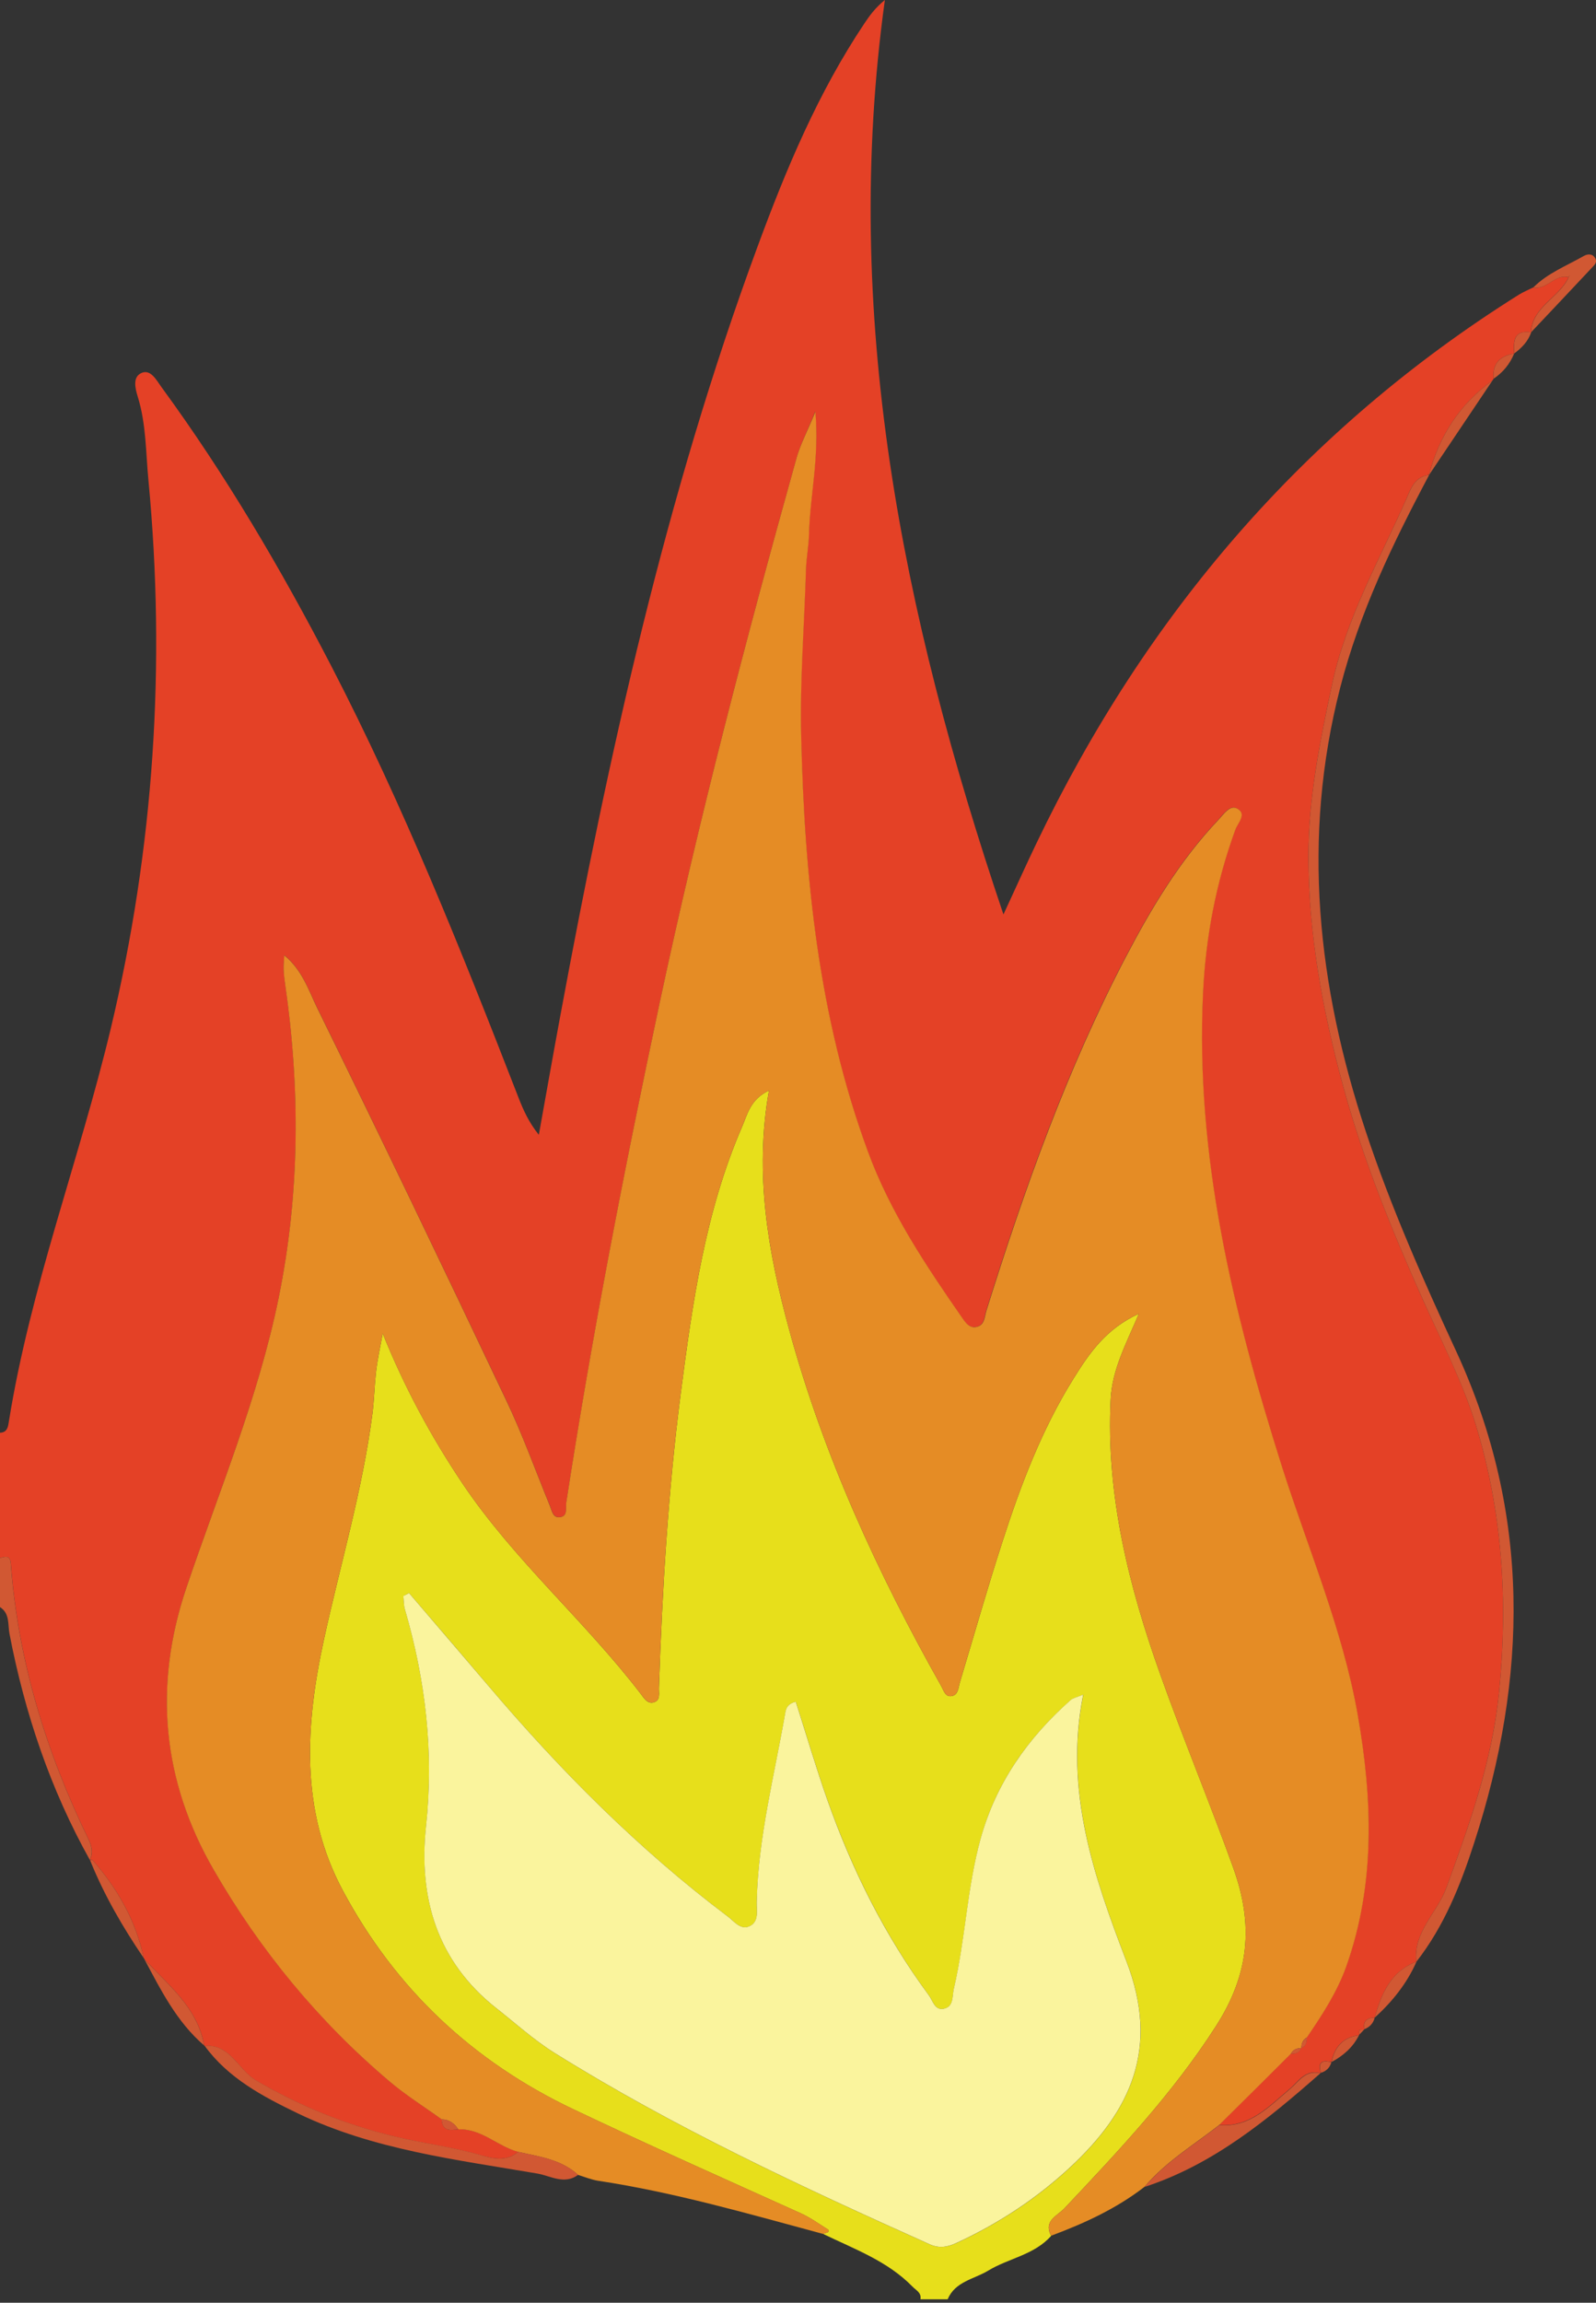<?xml version="1.0" encoding="utf-8"?>
<!-- Generator: Adobe Illustrator 16.0.0, SVG Export Plug-In . SVG Version: 6.00 Build 0)  -->
<!DOCTYPE svg PUBLIC "-//W3C//DTD SVG 1.1//EN" "http://www.w3.org/Graphics/SVG/1.1/DTD/svg11.dtd">
<svg version="1.1" id="Layer_1" xmlns="http://www.w3.org/2000/svg" xmlns:xlink="http://www.w3.org/1999/xlink" x="0px" y="0px"
	 width="22.194px" height="32px" viewBox="0 0 22.194 32" enable-background="new 0 0 22.194 32" xml:space="preserve">
<rect x="0" y="0" width="22.194" height="32" fill="#333333" stroke="none"/>
<path fill-rule="evenodd" clip-rule="evenodd" fill="#E44126" d="M20.77,5.263l-0.016,0.025c-0.456,0.33-0.743,0.773-0.884,1.316
	l-0.016-0.016l0.02,0.012c-0.203,0.023-0.257,0.193-0.319,0.338c-0.376,0.85-0.837,1.653-1.035,2.59
	c-0.168,0.794-0.328,1.585-0.325,2.387c0.004,1.074,0.197,2.125,0.481,3.173c0.281,1.033,0.681,2.011,1.112,2.976
	c0.256,0.57,0.548,1.133,0.731,1.725c0.372,1.209,0.454,2.45,0.328,3.72c-0.096,0.959-0.409,1.834-0.733,2.723
	c-0.128,0.351-0.464,0.614-0.418,1.03l0.002-0.002c-0.361,0.136-0.487,0.447-0.583,0.78l-0.028-0.019l0.028,0.018
	c-0.106,0.001-0.164,0.046-0.142,0.16c0,0-0.005,0.007-0.007,0.007c-0.058-0.013-0.079,0.01-0.062,0.066l-0.008,0.011
	c-0.22,0.028-0.338,0.163-0.382,0.372l-0.026-0.021l0.024,0.023c-0.136-0.038-0.188,0.009-0.146,0.146l-0.007,0.006
	c-0.21-0.052-0.3,0.114-0.428,0.223c-0.287,0.239-0.551,0.534-0.98,0.498c0.334-0.33,0.667-0.661,0.999-0.992
	c0.063,0.002,0.116-0.01,0.142-0.077l0.002-0.002c0.068-0.024,0.078-0.081,0.076-0.145c0.212-0.312,0.418-0.624,0.548-0.986
	c0.409-1.153,0.365-2.329,0.159-3.502c-0.211-1.195-0.693-2.313-1.059-3.464c-0.674-2.134-1.198-4.283-1.092-6.548
	c0.036-0.789,0.18-1.544,0.449-2.282c0.034-0.096,0.166-0.22,0.028-0.295c-0.104-0.057-0.188,0.077-0.267,0.161
	c-0.533,0.563-0.927,1.221-1.283,1.901c-0.82,1.568-1.411,3.227-1.938,4.912c-0.03,0.095-0.022,0.212-0.15,0.231
	c-0.085,0.013-0.139-0.059-0.181-0.119c-0.51-0.734-1.009-1.479-1.319-2.324c-0.686-1.864-0.88-3.813-0.927-5.78
	c-0.019-0.766,0.043-1.534,0.067-2.302c0.005-0.164,0.039-0.328,0.042-0.486c0.012-0.534,0.145-1.062,0.089-1.71
	C11.224,6,11.13,6.176,11.078,6.363c-0.701,2.505-1.359,5.02-1.902,7.564c-0.492,2.309-0.941,4.623-1.301,6.956
	c-0.01,0.07,0.022,0.172-0.069,0.196c-0.119,0.03-0.129-0.085-0.162-0.163c-0.201-0.488-0.381-0.988-0.607-1.464
	c-0.865-1.819-1.736-3.637-2.625-5.445c-0.119-0.24-0.206-0.523-0.458-0.733c-0.005,0.092-0.011,0.142-0.009,0.191
	c0.002,0.063,0.009,0.126,0.018,0.188c0.214,1.468,0.21,2.93-0.088,4.388c-0.284,1.386-0.832,2.687-1.281,4.019
	c-0.462,1.368-0.335,2.689,0.381,3.927c0.644,1.111,1.456,2.101,2.441,2.935c0.228,0.193,0.484,0.354,0.727,0.529
	c0.006,0.166,0.117,0.155,0.231,0.139c0.322-0.013,0.545,0.236,0.833,0.313c-0.168,0.142-0.357,0.094-0.537,0.043
	c-0.385-0.11-0.782-0.159-1.17-0.252c-0.689-0.165-1.325-0.423-1.936-0.78c-0.252-0.147-0.356-0.51-0.718-0.482l-0.006-0.007
	c-0.094-0.529-0.502-0.84-0.833-1.202L2,27.212c-0.11-0.521-0.366-0.966-0.712-1.363c-0.005-0.006-0.024,0-0.036,0.001l0.029-0.012
	l-0.03,0.01c0.047-0.102,0.026-0.195-0.021-0.29c-0.587-1.21-0.978-2.478-1.079-3.825C0.141,21.606,0.076,21.63,0,21.651
	c0-0.58,0-1.16,0-1.741c0.105-0.003,0.113-0.09,0.124-0.16c0.299-1.861,0.977-3.625,1.415-5.451
	c0.602-2.515,0.769-5.055,0.525-7.627C2.027,6.285,2.033,5.892,1.916,5.514C1.878,5.392,1.841,5.232,1.975,5.18
	c0.123-0.047,0.2,0.102,0.27,0.199c0.896,1.224,1.663,2.528,2.36,3.873c1.005,1.939,1.813,3.965,2.604,5.998
	c0.068,0.175,0.144,0.346,0.284,0.52c0.1-0.556,0.198-1.112,0.301-1.667c0.672-3.623,1.461-7.215,2.742-10.68
	c0.397-1.077,0.841-2.136,1.484-3.097C12.095,0.213,12.176,0.104,12.305,0c-0.602,4.359,0.233,8.516,1.649,12.708
	c0.182-0.393,0.317-0.695,0.46-0.992c1.52-3.169,3.715-5.744,6.706-7.62c0.063-0.039,0.133-0.068,0.2-0.101
	c0.188,0.039,0.3-0.19,0.49-0.143l0.002,0.002c-0.131,0.284-0.502,0.405-0.524,0.765l0.004-0.001
	c-0.247-0.037-0.245,0.127-0.237,0.295l0,0C20.859,4.947,20.75,5.052,20.77,5.263z"/>
<path fill-rule="evenodd" clip-rule="evenodd" fill="#E7DF1B" d="M14.617,31.071c-0.235,0.266-0.592,0.31-0.877,0.484
	c-0.195,0.118-0.457,0.149-0.562,0.397c-0.125,0-0.252,0-0.378,0c0.016-0.093-0.062-0.125-0.112-0.177
	c-0.348-0.356-0.809-0.521-1.243-0.732c0.024-0.008,0.049-0.015,0.071-0.025c0.005-0.003,0.006-0.032,0-0.034
	c-0.127-0.079-0.25-0.169-0.385-0.229c-1.055-0.476-2.112-0.946-3.157-1.443C6.57,28.646,5.5,27.636,4.77,26.277
	c-0.601-1.117-0.524-2.309-0.264-3.499c0.228-1.044,0.535-2.069,0.673-3.133c0.024-0.188,0.028-0.375,0.048-0.563
	c0.02-0.186,0.062-0.368,0.095-0.551c0.303,0.75,0.672,1.432,1.107,2.081c0.72,1.073,1.708,1.915,2.488,2.936
	c0.043,0.058,0.094,0.138,0.18,0.107c0.09-0.031,0.064-0.126,0.066-0.197c0.047-1.37,0.128-2.739,0.304-4.1
	c0.164-1.26,0.34-2.519,0.852-3.699c0.075-0.175,0.117-0.384,0.374-0.504c-0.206,1.163-0.011,2.249,0.28,3.319
	c0.476,1.749,1.229,3.384,2.117,4.959c0.035,0.063,0.057,0.158,0.152,0.135c0.085-0.021,0.084-0.116,0.106-0.188
	c0.196-0.65,0.381-1.304,0.59-1.949c0.255-0.792,0.551-1.571,0.994-2.279c0.213-0.342,0.448-0.688,0.905-0.895
	c-0.182,0.426-0.372,0.778-0.392,1.19c-0.066,1.333,0.252,2.597,0.694,3.834c0.321,0.899,0.688,1.78,1.012,2.679
	c0.284,0.791,0.222,1.479-0.247,2.204c-0.599,0.932-1.347,1.723-2.098,2.52C14.708,30.791,14.505,30.857,14.617,31.071z
	 M5.688,22.138c-0.026,0.015-0.052,0.028-0.078,0.042c0.007,0.062,0.004,0.125,0.021,0.184c0.289,0.987,0.405,1.987,0.294,3.019
	c-0.106,0.997,0.155,1.875,0.977,2.524c0.267,0.21,0.52,0.44,0.807,0.62c1.661,1.037,3.432,1.86,5.216,2.66
	c0.144,0.064,0.258,0.038,0.392-0.024c0.576-0.267,1.102-0.614,1.564-1.043c0.846-0.786,1.249-1.658,0.784-2.864
	c-0.447-1.163-0.869-2.367-0.601-3.706c-0.091,0.039-0.143,0.047-0.175,0.076c-0.598,0.528-1.04,1.153-1.254,1.935
	c-0.187,0.684-0.209,1.392-0.37,2.077c-0.025,0.107,0.001,0.25-0.141,0.278c-0.125,0.024-0.15-0.11-0.207-0.188
	c-0.611-0.829-1.064-1.739-1.408-2.706c-0.16-0.454-0.296-0.917-0.442-1.373c-0.102,0.024-0.133,0.079-0.144,0.143
	c-0.152,0.878-0.381,1.746-0.399,2.645c-0.002,0.121,0.035,0.276-0.108,0.335c-0.121,0.05-0.209-0.074-0.293-0.137
	c-1.243-0.936-2.333-2.032-3.338-3.216C6.42,22.989,6.054,22.564,5.688,22.138z"/>
<path fill-rule="evenodd" clip-rule="evenodd" fill="#D15833" d="M1.25,25.848c-0.55-0.984-0.905-2.038-1.118-3.143
	C0.107,22.576,0.14,22.423,0,22.333c0-0.227,0-0.454,0-0.682c0.076-0.021,0.141-0.045,0.15,0.081
	c0.101,1.348,0.492,2.615,1.079,3.825C1.276,25.652,1.297,25.746,1.25,25.848z"/>
<path fill-rule="evenodd" clip-rule="evenodd" fill="#E58C25" d="M11.446,31.044c-1.035-0.279-2.066-0.578-3.129-0.739
	c-0.095-0.015-0.186-0.053-0.278-0.081c-0.235-0.216-0.54-0.254-0.833-0.32c-0.288-0.077-0.511-0.326-0.833-0.313
	c-0.055-0.083-0.127-0.138-0.231-0.139c-0.243-0.176-0.5-0.336-0.727-0.529c-0.986-0.834-1.798-1.823-2.441-2.935
	c-0.717-1.237-0.844-2.559-0.381-3.927c0.45-1.332,0.997-2.633,1.281-4.019c0.298-1.458,0.302-2.92,0.088-4.388
	c-0.009-0.062-0.016-0.125-0.018-0.188c-0.002-0.049,0.004-0.099,0.009-0.191c0.253,0.21,0.34,0.493,0.458,0.733
	c0.889,1.808,1.761,3.626,2.625,5.445c0.227,0.476,0.407,0.976,0.607,1.464c0.033,0.078,0.043,0.193,0.162,0.163
	c0.091-0.024,0.059-0.126,0.069-0.196c0.359-2.333,0.809-4.647,1.301-6.956c0.543-2.544,1.202-5.06,1.902-7.564
	C11.13,6.176,11.224,6,11.339,5.721c0.056,0.649-0.077,1.177-0.089,1.71c-0.004,0.159-0.037,0.323-0.042,0.486
	c-0.023,0.768-0.085,1.536-0.067,2.302c0.046,1.966,0.241,3.916,0.927,5.78c0.31,0.846,0.809,1.59,1.319,2.324
	c0.042,0.061,0.096,0.132,0.181,0.119c0.128-0.02,0.12-0.137,0.15-0.231c0.528-1.685,1.118-3.343,1.938-4.912
	c0.356-0.68,0.75-1.338,1.283-1.901c0.079-0.083,0.163-0.218,0.267-0.161c0.138,0.076,0.006,0.2-0.028,0.295
	c-0.269,0.738-0.413,1.494-0.449,2.282c-0.105,2.265,0.418,4.414,1.092,6.548c0.365,1.15,0.848,2.269,1.059,3.464
	c0.206,1.173,0.25,2.349-0.159,3.502c-0.13,0.362-0.336,0.675-0.548,0.986c-0.058,0.032-0.074,0.084-0.076,0.145l-0.002,0.002
	c-0.062,0.002-0.113,0.02-0.142,0.077c-0.332,0.331-0.664,0.662-0.999,0.992c-0.353,0.277-0.744,0.51-1.038,0.859
	c-0.393,0.304-0.837,0.508-1.299,0.68c-0.112-0.213,0.091-0.279,0.189-0.385c0.75-0.797,1.499-1.588,2.098-2.52
	c0.468-0.726,0.531-1.413,0.247-2.204c-0.325-0.898-0.691-1.779-1.012-2.679c-0.442-1.237-0.76-2.501-0.694-3.834
	c0.02-0.412,0.21-0.765,0.392-1.19c-0.458,0.207-0.692,0.553-0.905,0.895c-0.443,0.708-0.739,1.487-0.994,2.279
	c-0.209,0.646-0.395,1.299-0.59,1.949c-0.022,0.071-0.021,0.166-0.106,0.188c-0.095,0.023-0.117-0.072-0.152-0.135
	c-0.888-1.575-1.641-3.21-2.117-4.959c-0.291-1.07-0.485-2.156-0.28-3.319c-0.257,0.121-0.299,0.329-0.374,0.504
	c-0.512,1.18-0.688,2.439-0.852,3.699c-0.176,1.36-0.257,2.729-0.304,4.1c-0.002,0.071,0.024,0.166-0.066,0.197
	c-0.085,0.03-0.136-0.05-0.18-0.107c-0.779-1.021-1.768-1.862-2.488-2.936c-0.436-0.649-0.805-1.331-1.107-2.081
	c-0.033,0.183-0.075,0.365-0.095,0.551c-0.02,0.188-0.024,0.375-0.048,0.563c-0.138,1.063-0.445,2.089-0.673,3.133
	c-0.26,1.19-0.336,2.382,0.264,3.499c0.73,1.358,1.801,2.368,3.205,3.034c1.045,0.497,2.103,0.968,3.157,1.443
	c0.136,0.061,0.258,0.15,0.385,0.229c0.006,0.002,0.005,0.031,0,0.034C11.495,31.029,11.47,31.036,11.446,31.044z"/>
<path fill-rule="evenodd" clip-rule="evenodd" fill="#D15833" d="M19.696,27.262c-0.046-0.416,0.29-0.68,0.418-1.03
	c0.324-0.889,0.638-1.764,0.733-2.723c0.126-1.27,0.044-2.511-0.328-3.72c-0.184-0.592-0.476-1.154-0.731-1.725
	c-0.432-0.965-0.831-1.943-1.112-2.976c-0.284-1.048-0.478-2.099-0.481-3.173c-0.003-0.802,0.157-1.593,0.325-2.387
	c0.198-0.937,0.659-1.74,1.035-2.59c0.063-0.145,0.116-0.314,0.319-0.338c-0.503,0.946-0.967,1.907-1.236,2.952
	c-0.54,2.098-0.318,4.146,0.355,6.173c0.35,1.054,0.8,2.066,1.265,3.071c1.031,2.24,0.989,4.516,0.242,6.813
	C20.311,26.194,20.082,26.768,19.696,27.262z"/>
<path fill-rule="evenodd" clip-rule="evenodd" fill="#D15833" d="M15.916,30.391c0.294-0.35,0.685-0.582,1.038-0.859
	c0.429,0.036,0.693-0.259,0.98-0.498c0.128-0.108,0.218-0.274,0.428-0.223C17.624,29.459,16.87,30.08,15.916,30.391z"/>
<path fill-rule="evenodd" clip-rule="evenodd" fill="#D15833" d="M21.812,3.852c-0.19-0.047-0.302,0.181-0.49,0.143
	c0.198-0.199,0.46-0.3,0.699-0.436c0.055-0.032,0.124-0.038,0.162,0.029c0.032,0.053-0.008,0.093-0.044,0.13
	c-0.283,0.3-0.565,0.602-0.85,0.902c0.022-0.36,0.394-0.481,0.524-0.765c0.006-0.011,0.012-0.022,0.018-0.033
	C21.825,3.831,21.817,3.841,21.812,3.852z"/>
<path fill-rule="evenodd" clip-rule="evenodd" fill="#D15833" d="M19.87,6.604c0.141-0.543,0.428-0.987,0.884-1.316
	C20.46,5.727,20.164,6.166,19.87,6.604z"/>
<path fill-rule="evenodd" clip-rule="evenodd" fill="#D15833" d="M19.115,28.04c0.096-0.333,0.222-0.645,0.583-0.78
	C19.564,27.565,19.359,27.818,19.115,28.04z"/>
<path fill-rule="evenodd" clip-rule="evenodd" fill="#D15833" d="M18.516,28.655c0.044-0.209,0.162-0.344,0.382-0.372
	C18.813,28.451,18.68,28.568,18.516,28.655z"/>
<path fill-rule="evenodd" clip-rule="evenodd" fill="#D15833" d="M20.77,5.263c-0.02-0.211,0.09-0.316,0.286-0.35
	C20.996,5.059,20.901,5.175,20.77,5.263z"/>
<path fill-rule="evenodd" clip-rule="evenodd" fill="#D15833" d="M21.056,4.913c-0.008-0.168-0.01-0.333,0.237-0.295
	C21.249,4.745,21.161,4.835,21.056,4.913z"/>
<path fill-rule="evenodd" clip-rule="evenodd" fill="#D15833" d="M18.368,28.805c-0.042-0.138,0.01-0.185,0.146-0.146
	C18.493,28.733,18.443,28.783,18.368,28.805z"/>
<path fill-rule="evenodd" clip-rule="evenodd" fill="#D15833" d="M18.974,28.199c-0.022-0.114,0.035-0.159,0.142-0.16
	C19.097,28.118,19.047,28.169,18.974,28.199z"/>
<path fill-rule="evenodd" clip-rule="evenodd" fill="#D15833" d="M18.905,28.272c-0.018-0.057,0.004-0.079,0.062-0.066
	C18.947,28.229,18.927,28.25,18.905,28.272z"/>
<path fill-rule="evenodd" clip-rule="evenodd" fill="#D15833" d="M7.206,29.903c0.293,0.066,0.598,0.104,0.833,0.32
	c-0.188,0.141-0.386,0.014-0.56-0.017c-1.133-0.194-2.286-0.331-3.339-0.838c-0.485-0.234-0.964-0.486-1.294-0.938
	c0.361-0.027,0.466,0.335,0.718,0.482c0.61,0.357,1.247,0.615,1.936,0.78c0.389,0.093,0.786,0.142,1.17,0.252
	C6.849,29.997,7.038,30.045,7.206,29.903z"/>
<path fill-rule="evenodd" clip-rule="evenodd" fill="#D15833" d="M2.839,28.425c-0.382-0.328-0.602-0.77-0.833-1.202
	C2.337,27.585,2.746,27.896,2.839,28.425z"/>
<path fill-rule="evenodd" clip-rule="evenodd" fill="#D15833" d="M2,27.212c-0.293-0.43-0.553-0.878-0.748-1.362
	c0.012-0.001,0.031-0.007,0.036-0.001C1.634,26.246,1.889,26.69,2,27.212z"/>
<path fill-rule="evenodd" clip-rule="evenodd" fill="#D15833" d="M6.142,29.451c0.104,0.001,0.177,0.056,0.231,0.139
	C6.259,29.606,6.147,29.617,6.142,29.451z"/>
<path fill-rule="evenodd" clip-rule="evenodd" fill="#D15833" d="M18.096,28.46c0.002-0.061,0.019-0.112,0.076-0.145
	C18.174,28.379,18.164,28.436,18.096,28.46z"/>
<path fill-rule="evenodd" clip-rule="evenodd" fill="#D15833" d="M17.952,28.539c0.028-0.058,0.08-0.075,0.142-0.077
	C18.068,28.529,18.016,28.541,17.952,28.539z"/>
<path fill-rule="evenodd" clip-rule="evenodd" fill="#FAF49D" d="M5.688,22.138c0.365,0.427,0.732,0.852,1.096,1.28
	c1.005,1.184,2.095,2.28,3.338,3.216c0.084,0.063,0.173,0.187,0.293,0.137c0.143-0.059,0.106-0.214,0.108-0.335
	c0.018-0.898,0.247-1.767,0.399-2.645c0.011-0.063,0.042-0.118,0.144-0.143c0.146,0.456,0.282,0.919,0.442,1.373
	c0.343,0.967,0.796,1.877,1.408,2.706c0.057,0.077,0.082,0.212,0.207,0.188c0.142-0.028,0.116-0.171,0.141-0.278
	c0.16-0.686,0.183-1.394,0.37-2.077c0.215-0.781,0.657-1.406,1.254-1.935c0.032-0.029,0.083-0.037,0.175-0.076
	c-0.268,1.339,0.154,2.543,0.601,3.706c0.465,1.206,0.063,2.078-0.784,2.864c-0.462,0.429-0.988,0.776-1.564,1.043
	c-0.134,0.063-0.248,0.089-0.392,0.024c-1.784-0.8-3.555-1.623-5.216-2.66c-0.287-0.18-0.54-0.41-0.807-0.62
	c-0.822-0.649-1.083-1.527-0.977-2.524c0.111-1.031-0.005-2.031-0.294-3.019c-0.017-0.059-0.014-0.122-0.021-0.184
	C5.637,22.166,5.662,22.152,5.688,22.138z"/>
<path fill-rule="evenodd" clip-rule="evenodd" fill="#E44126" d="M21.812,3.852c0.006-0.01,0.014-0.021,0.02-0.031
	c-0.006,0.011-0.012,0.022-0.018,0.033L21.812,3.852z"/>
</svg>
